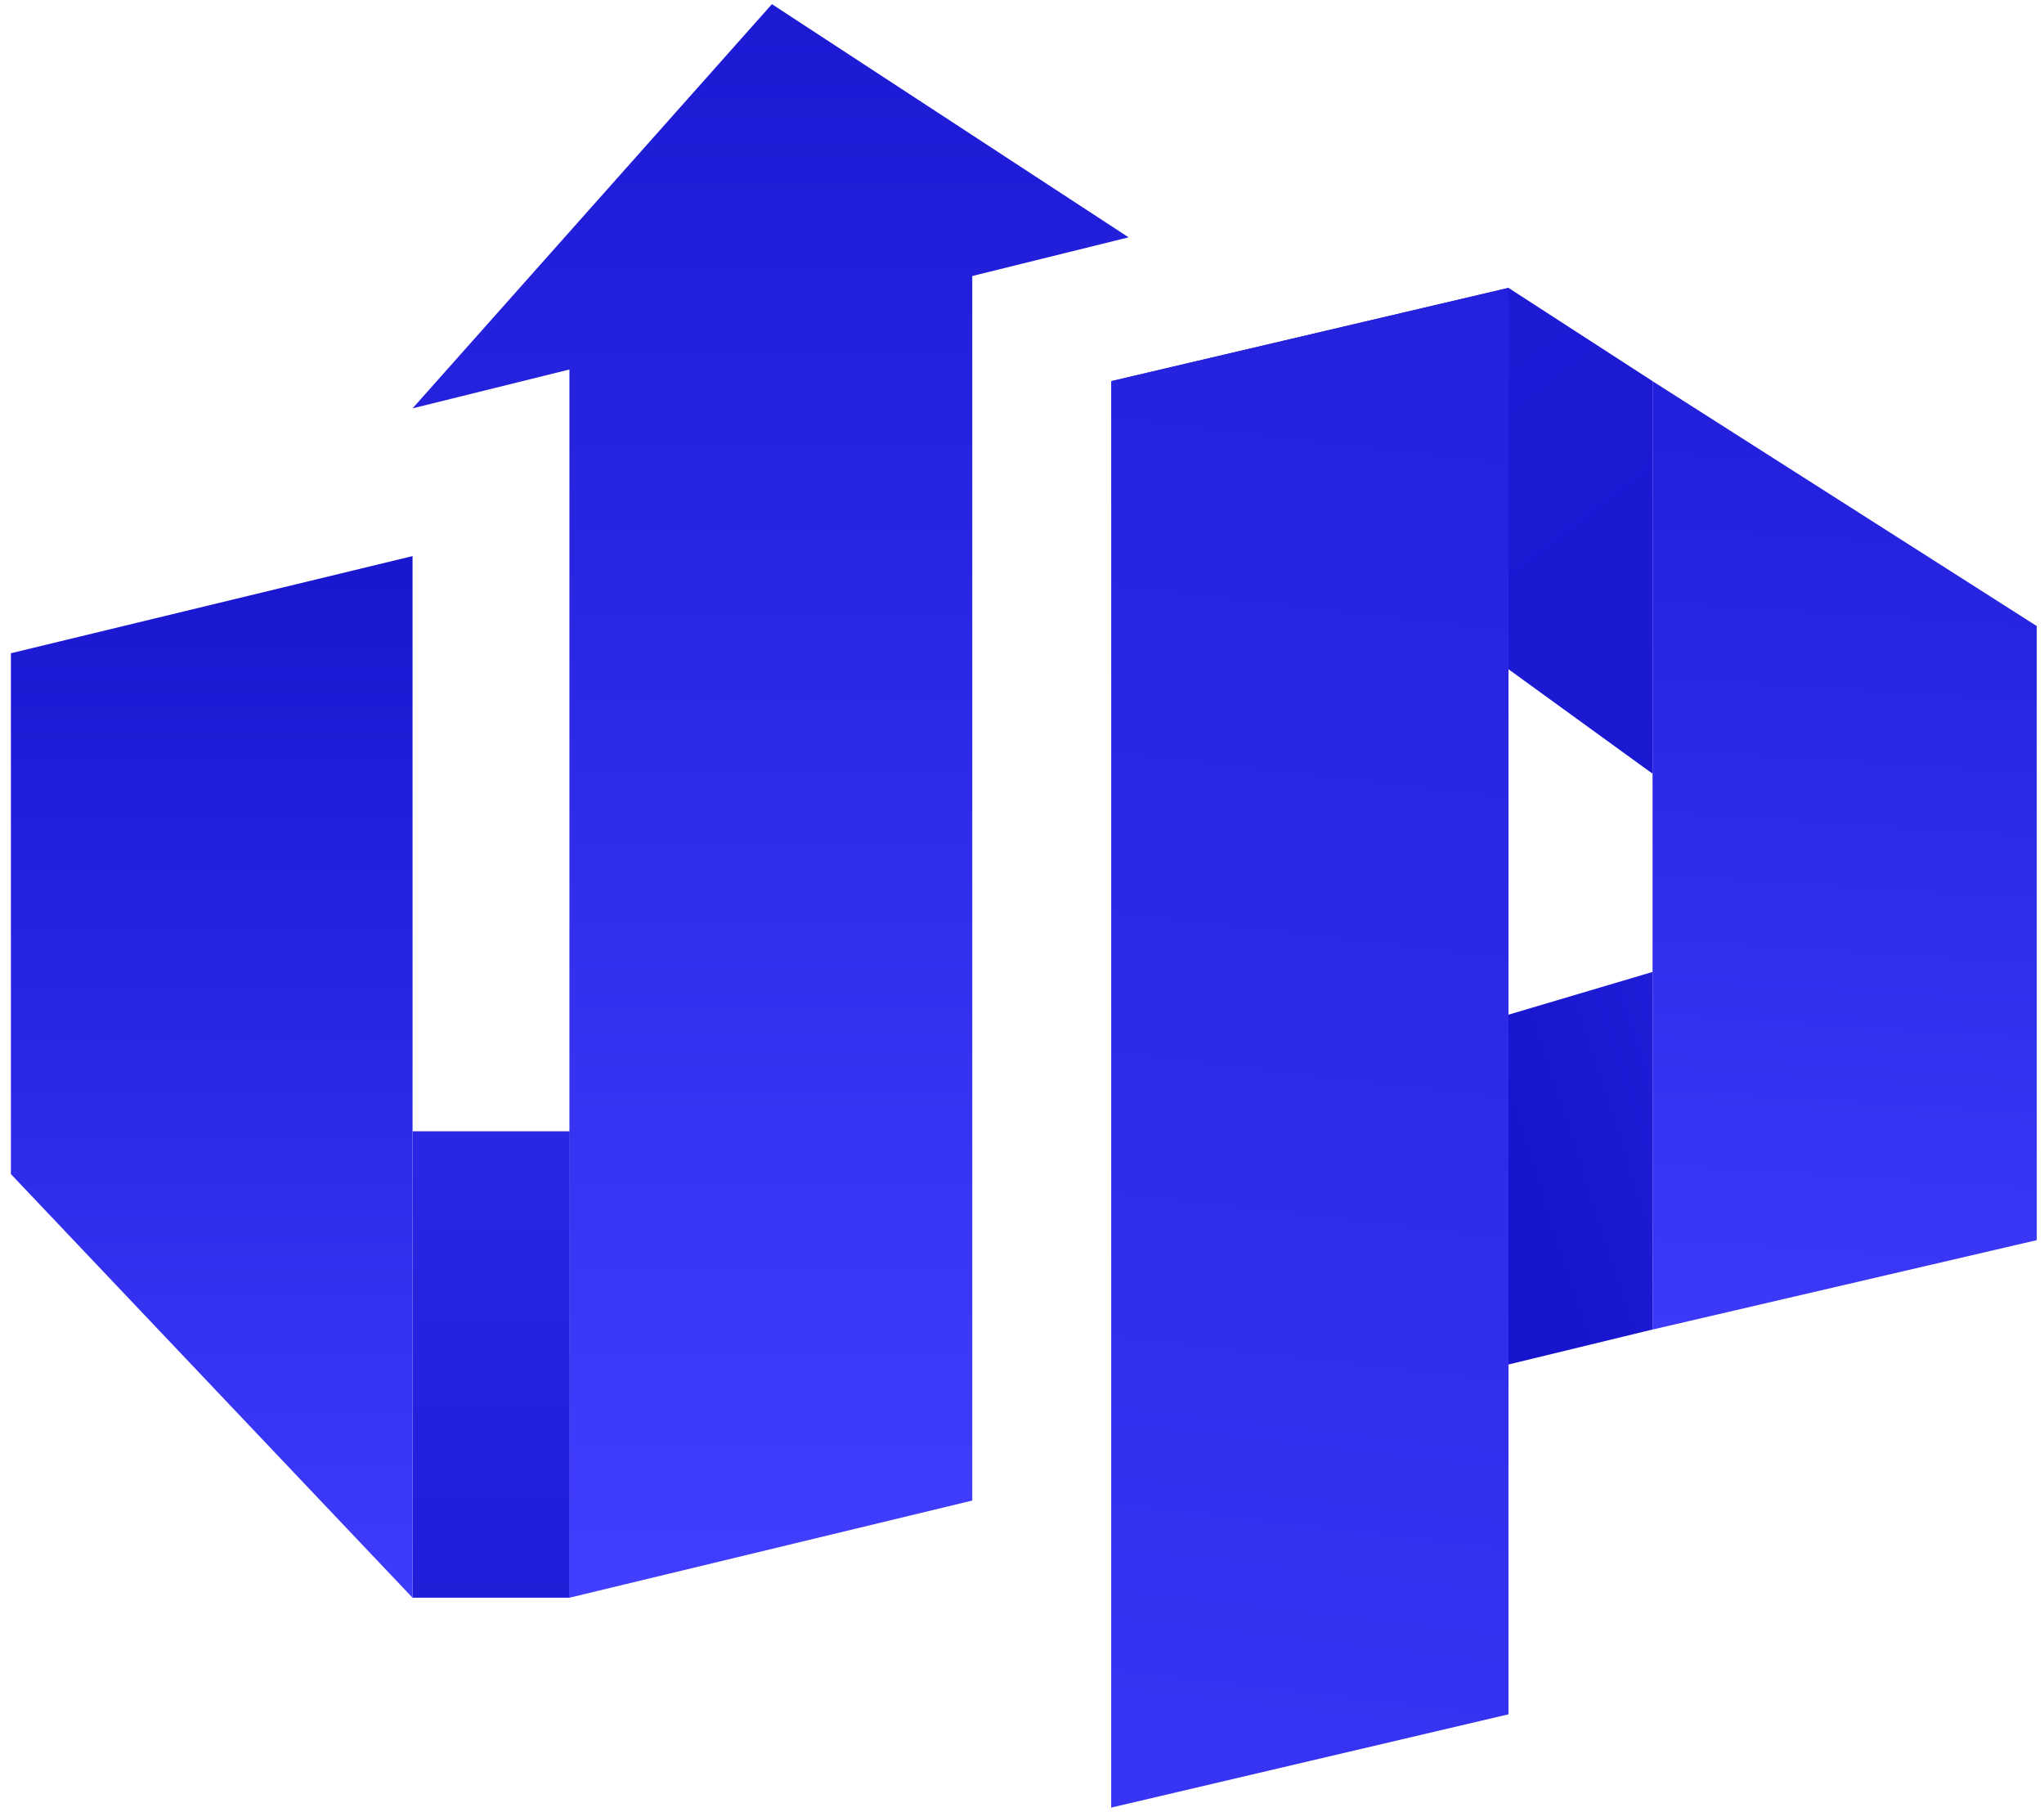 <svg width="88" height="78" viewBox="0 0 88 78" fill="none" xmlns="http://www.w3.org/2000/svg">
<path d="M71.148 16.408L64.945 12.393L47.84 16.408L71.148 33.307V16.408Z" fill="url(#paint0_linear_612_17354)"/>
<path d="M64.943 43.681L71.147 41.84V57.233L64.943 58.739V43.681Z" fill="url(#paint1_linear_612_17354)"/>
<path d="M71.147 57.235V16.409L87.688 26.95V53.386L71.147 57.235Z" fill="url(#paint2_linear_612_17354)"/>
<path d="M47.84 77.814V16.408L64.945 12.393V73.798L47.84 77.814Z" fill="url(#paint3_linear_612_17354)"/>
<path d="M24.529 68.778H17.762V48.7H24.529V68.778Z" fill="url(#paint4_linear_612_17354)"/>
<path d="M41.859 64.596L24.515 68.779V15.906L17.762 17.579L33.233 0.179L48.589 10.217L41.859 11.882V64.596Z" fill="url(#paint5_linear_612_17354)"/>
<path d="M17.762 23.939V68.78L0.469 50.542V28.121L17.762 23.939Z" fill="url(#paint6_linear_612_17354)"/>
<defs>
<linearGradient id="paint0_linear_612_17354" x1="-103.853" y1="-156.765" x2="69.045" y2="68.319" gradientUnits="userSpaceOnUse">
<stop stop-color="#413EFF"/>
<stop offset="1" stop-color="#1714CD"/>
</linearGradient>
<linearGradient id="paint1_linear_612_17354" x1="106.581" y1="46.159" x2="67.441" y2="58.84" gradientUnits="userSpaceOnUse">
<stop stop-color="#413EFF"/>
<stop offset="1" stop-color="#1714CD"/>
</linearGradient>
<linearGradient id="paint2_linear_612_17354" x1="84.868" y1="-1.327" x2="80.544" y2="66.175" gradientUnits="userSpaceOnUse">
<stop stop-color="#1714CD"/>
<stop offset="1" stop-color="#413EFF"/>
</linearGradient>
<linearGradient id="paint3_linear_612_17354" x1="61.938" y1="-35.962" x2="44.659" y2="112.994" gradientUnits="userSpaceOnUse">
<stop stop-color="#1714CD"/>
<stop offset="1" stop-color="#413EFF"/>
</linearGradient>
<linearGradient id="paint4_linear_612_17354" x1="21.145" y1="4.729" x2="21.145" y2="86.994" gradientUnits="userSpaceOnUse">
<stop stop-color="#413EFF"/>
<stop offset="1" stop-color="#1714CD"/>
</linearGradient>
<linearGradient id="paint5_linear_612_17354" x1="33.175" y1="-9.828" x2="33.175" y2="68.779" gradientUnits="userSpaceOnUse">
<stop stop-color="#1714CD"/>
<stop offset="1" stop-color="#413EFF"/>
</linearGradient>
<linearGradient id="paint6_linear_612_17354" x1="9.219" y1="21.261" x2="9.219" y2="68.78" gradientUnits="userSpaceOnUse">
<stop stop-color="#1714CD"/>
<stop offset="1" stop-color="#3E3BFC"/>
</linearGradient>
</defs>
</svg>
